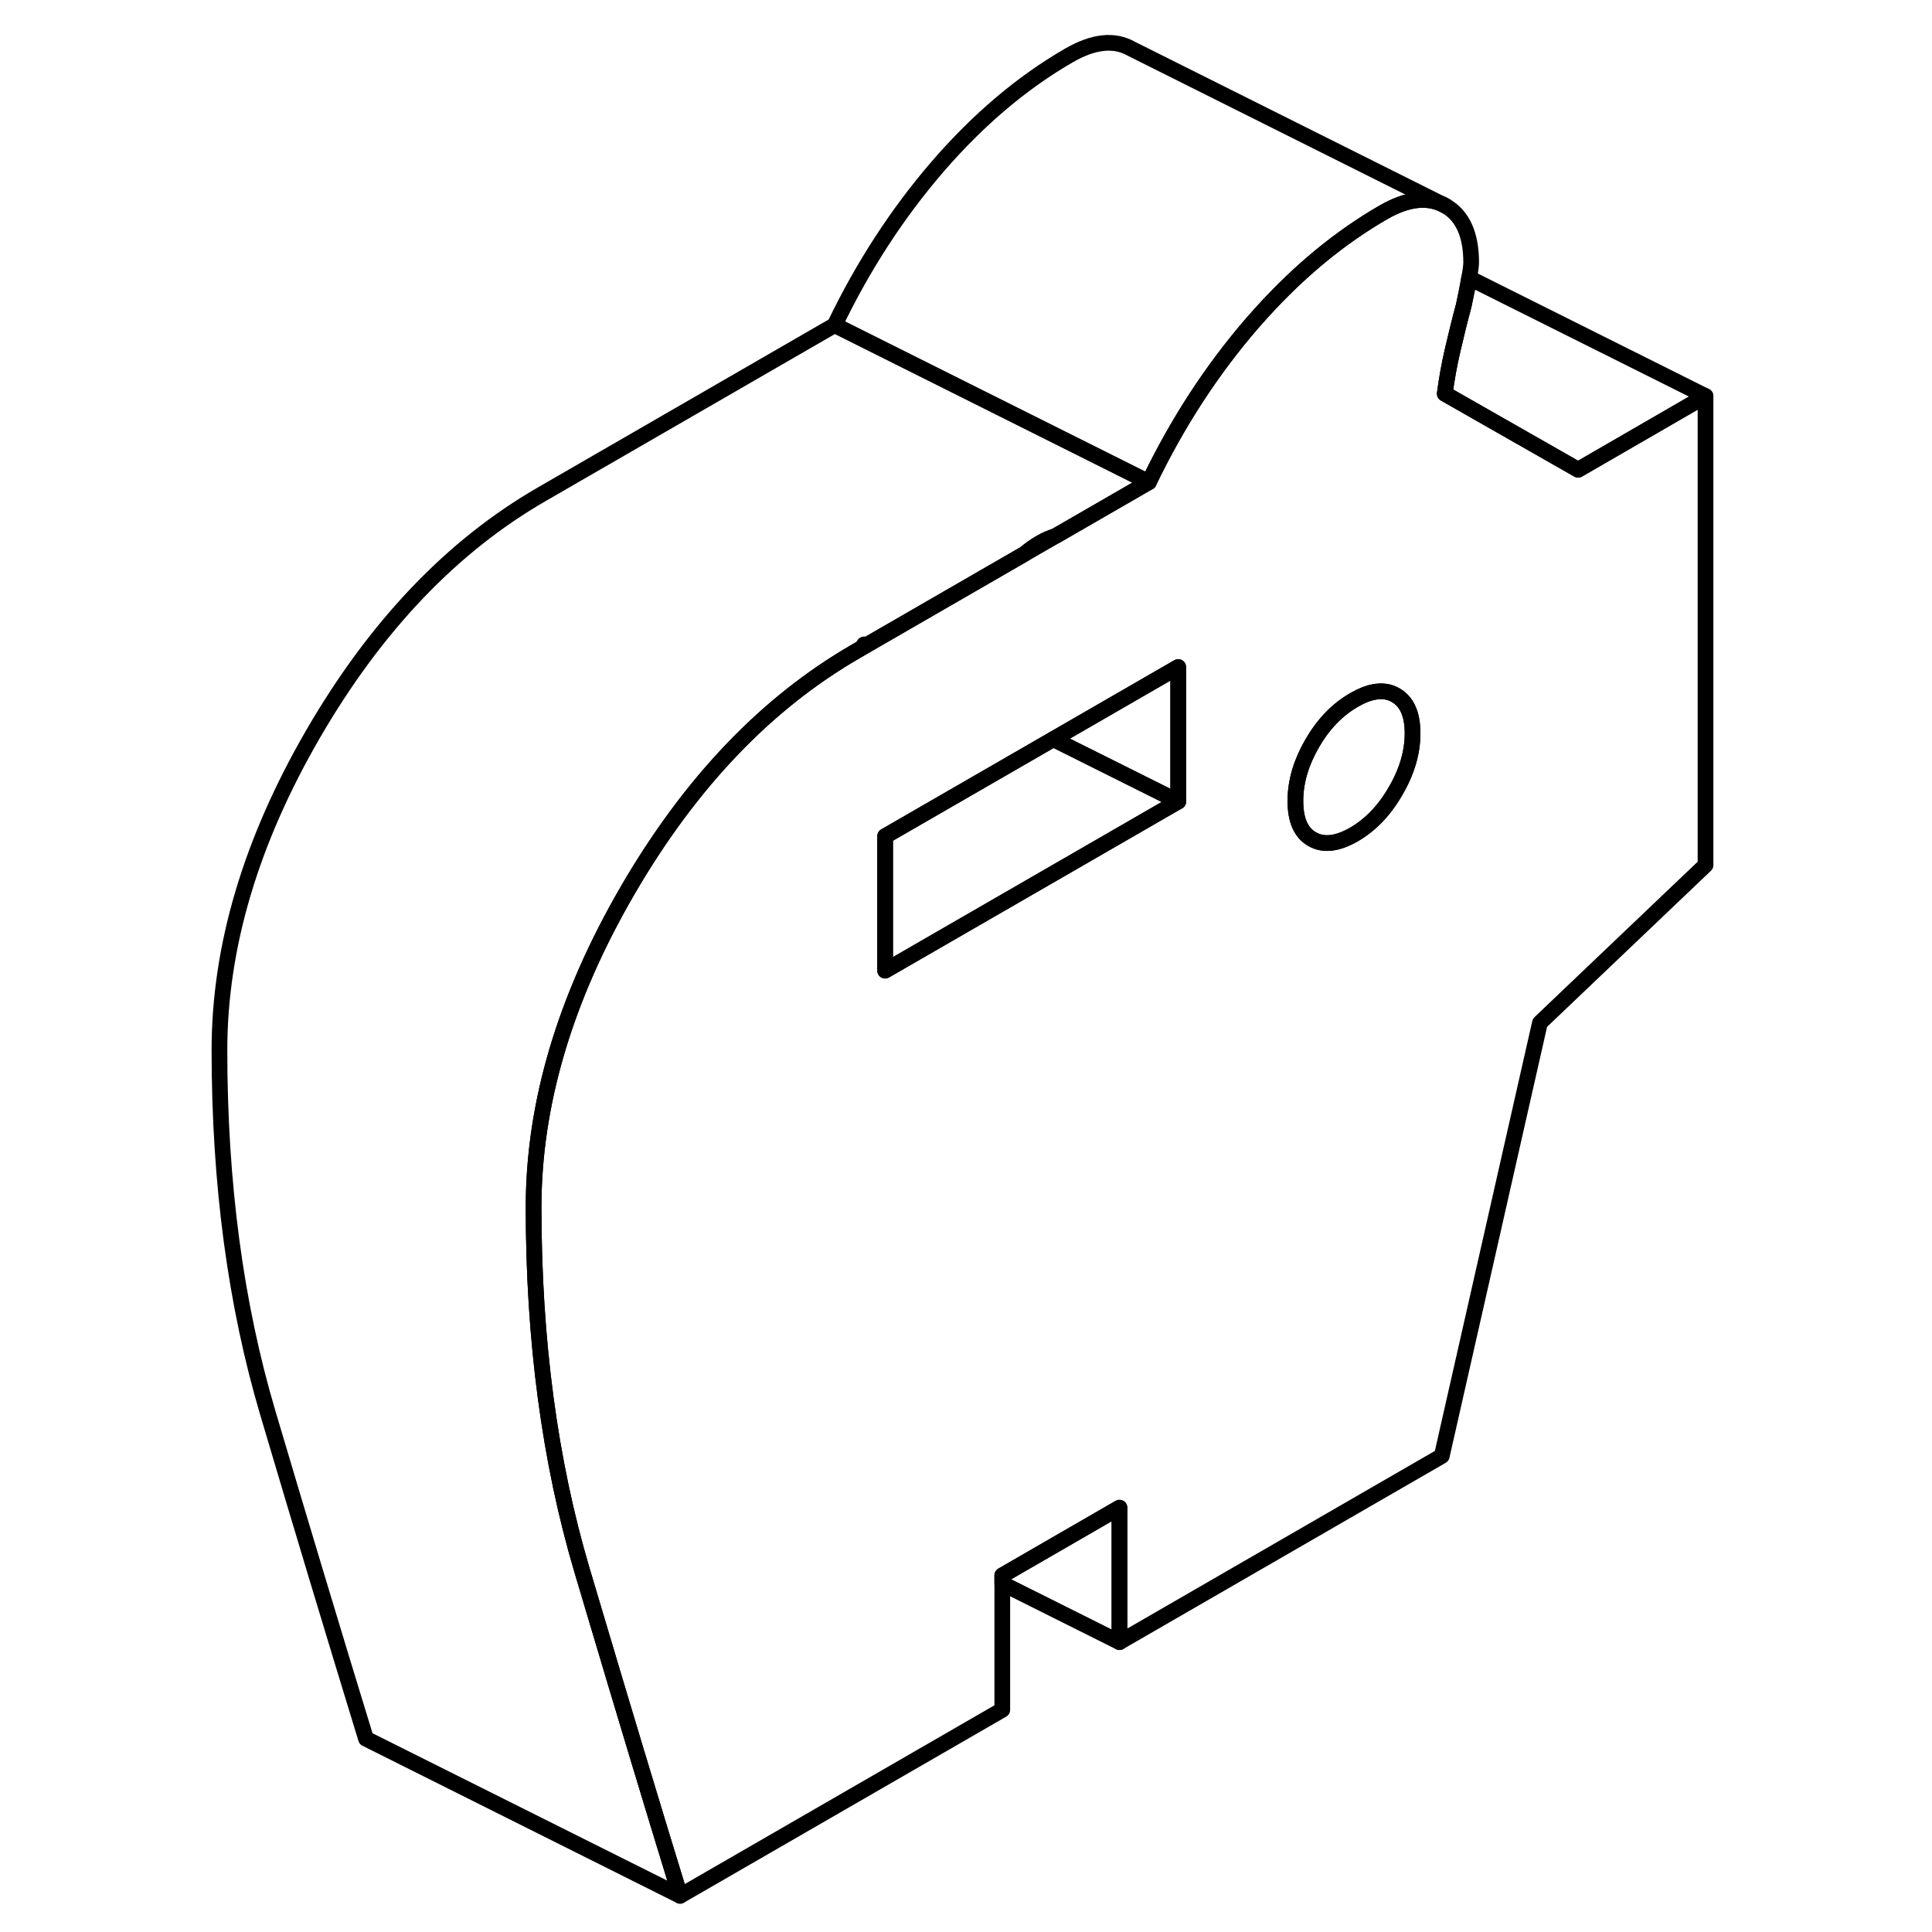 <svg width="48" height="48" viewBox="0 0 100 123" fill="none" xmlns="http://www.w3.org/2000/svg" stroke-width="1px"
     stroke-linecap="round" stroke-linejoin="round">
    <path d="M88.971 29.906L80.481 25.066C80.601 24.136 80.771 23.196 80.991 22.256C81.211 21.306 81.441 20.366 81.691 19.446C81.841 18.726 81.961 18.146 82.031 17.696C82.121 17.226 82.161 16.896 82.161 16.716C82.161 14.926 81.611 13.726 80.531 13.106C79.441 12.486 78.121 12.626 76.561 13.526C73.831 15.106 71.271 17.206 68.871 19.846C68.651 20.086 68.431 20.336 68.211 20.586C65.631 23.576 63.441 26.946 61.641 30.696L55.681 34.136L53.721 35.266L43.641 41.086L42.991 41.466C37.271 44.766 32.421 49.856 28.441 56.716C24.461 63.576 22.471 70.296 22.471 76.856C22.471 85.346 23.5 93.046 25.55 99.956C25.791 100.756 26.021 101.546 26.261 102.346C28.081 108.466 29.921 114.586 31.8 120.696L52.31 108.856V100.296L59.771 95.986V104.546L80.29 92.696L86.54 65.116L97.081 55.076V25.216L88.971 29.906ZM63.511 51.026L44.851 61.796V53.236L55.56 47.056L63.511 42.466V51.026ZM77.351 50.356C76.641 51.596 75.751 52.516 74.701 53.126C73.641 53.736 72.751 53.836 72.04 53.426C71.32 53.016 70.971 52.206 70.971 50.996V50.896C70.991 49.716 71.341 48.536 72.04 47.326C72.751 46.096 73.641 45.176 74.701 44.566C75.621 44.026 76.421 43.886 77.081 44.126C77.181 44.166 77.261 44.206 77.351 44.256C78.071 44.666 78.431 45.476 78.431 46.686C78.431 47.896 78.071 49.126 77.351 50.356Z" stroke="currentColor" stroke-linejoin="round"/>
    <path d="M80.531 13.106C79.441 12.486 78.121 12.626 76.561 13.526C73.831 15.106 71.271 17.206 68.871 19.846C68.651 20.086 68.431 20.336 68.211 20.586C65.631 23.576 63.441 26.946 61.641 30.696L41.641 20.696C43.441 16.946 45.631 13.576 48.211 10.586C50.801 7.596 53.581 5.246 56.56 3.526C58.12 2.626 59.441 2.486 60.531 3.106L80.531 13.106Z" stroke="currentColor" stroke-linejoin="round"/>
    <path d="M63.511 51.026L44.851 61.796V53.236L55.56 47.056L63.511 51.026Z" stroke="currentColor" stroke-linejoin="round"/>
    <path d="M78.431 46.686C78.431 47.906 78.071 49.126 77.351 50.356C76.641 51.596 75.751 52.516 74.701 53.126C73.641 53.736 72.751 53.836 72.04 53.426C71.32 53.016 70.971 52.206 70.971 50.996V50.896C70.991 49.716 71.341 48.536 72.04 47.326C72.751 46.096 73.641 45.176 74.701 44.566C75.621 44.026 76.421 43.886 77.081 44.126C77.181 44.166 77.261 44.206 77.351 44.256C78.071 44.666 78.431 45.476 78.431 46.686Z" stroke="currentColor" stroke-linejoin="round"/>
    <path d="M61.641 30.696L55.681 34.136C55.371 34.216 55.041 34.366 54.701 34.566C54.351 34.766 54.031 34.996 53.721 35.266L43.641 41.086L42.991 41.466C37.271 44.766 32.421 49.856 28.441 56.716C24.461 63.576 22.471 70.296 22.471 76.856C22.471 85.346 23.5 93.046 25.55 99.956C25.791 100.756 26.021 101.546 26.261 102.346C28.081 108.466 29.921 114.586 31.8 120.696L11.8 110.696C9.681 103.786 7.601 96.876 5.551 89.956C3.501 83.046 2.471 75.346 2.471 66.856C2.471 60.296 4.461 53.576 8.441 46.716C12.421 39.856 17.271 34.766 22.991 31.466L41.641 20.696L61.641 30.696Z" stroke="currentColor" stroke-linejoin="round"/>
    <path d="M97.08 25.216L88.971 29.906L80.481 25.066C80.6 24.136 80.77 23.196 80.99 22.256C81.21 21.306 81.44 20.366 81.69 19.446C81.84 18.726 81.96 18.146 82.031 17.696L97.08 25.216Z" stroke="currentColor" stroke-linejoin="round"/>
    <path d="M59.771 95.986V104.546L52.31 100.816V100.296L59.771 95.986Z" stroke="currentColor" stroke-linejoin="round"/>
    <path d="M63.511 42.466V51.026L55.56 47.056L63.511 42.466Z" stroke="currentColor" stroke-linejoin="round"/>
    <path d="M43.641 41.086L43.511 41.026" stroke="currentColor" stroke-linejoin="round"/>
</svg>